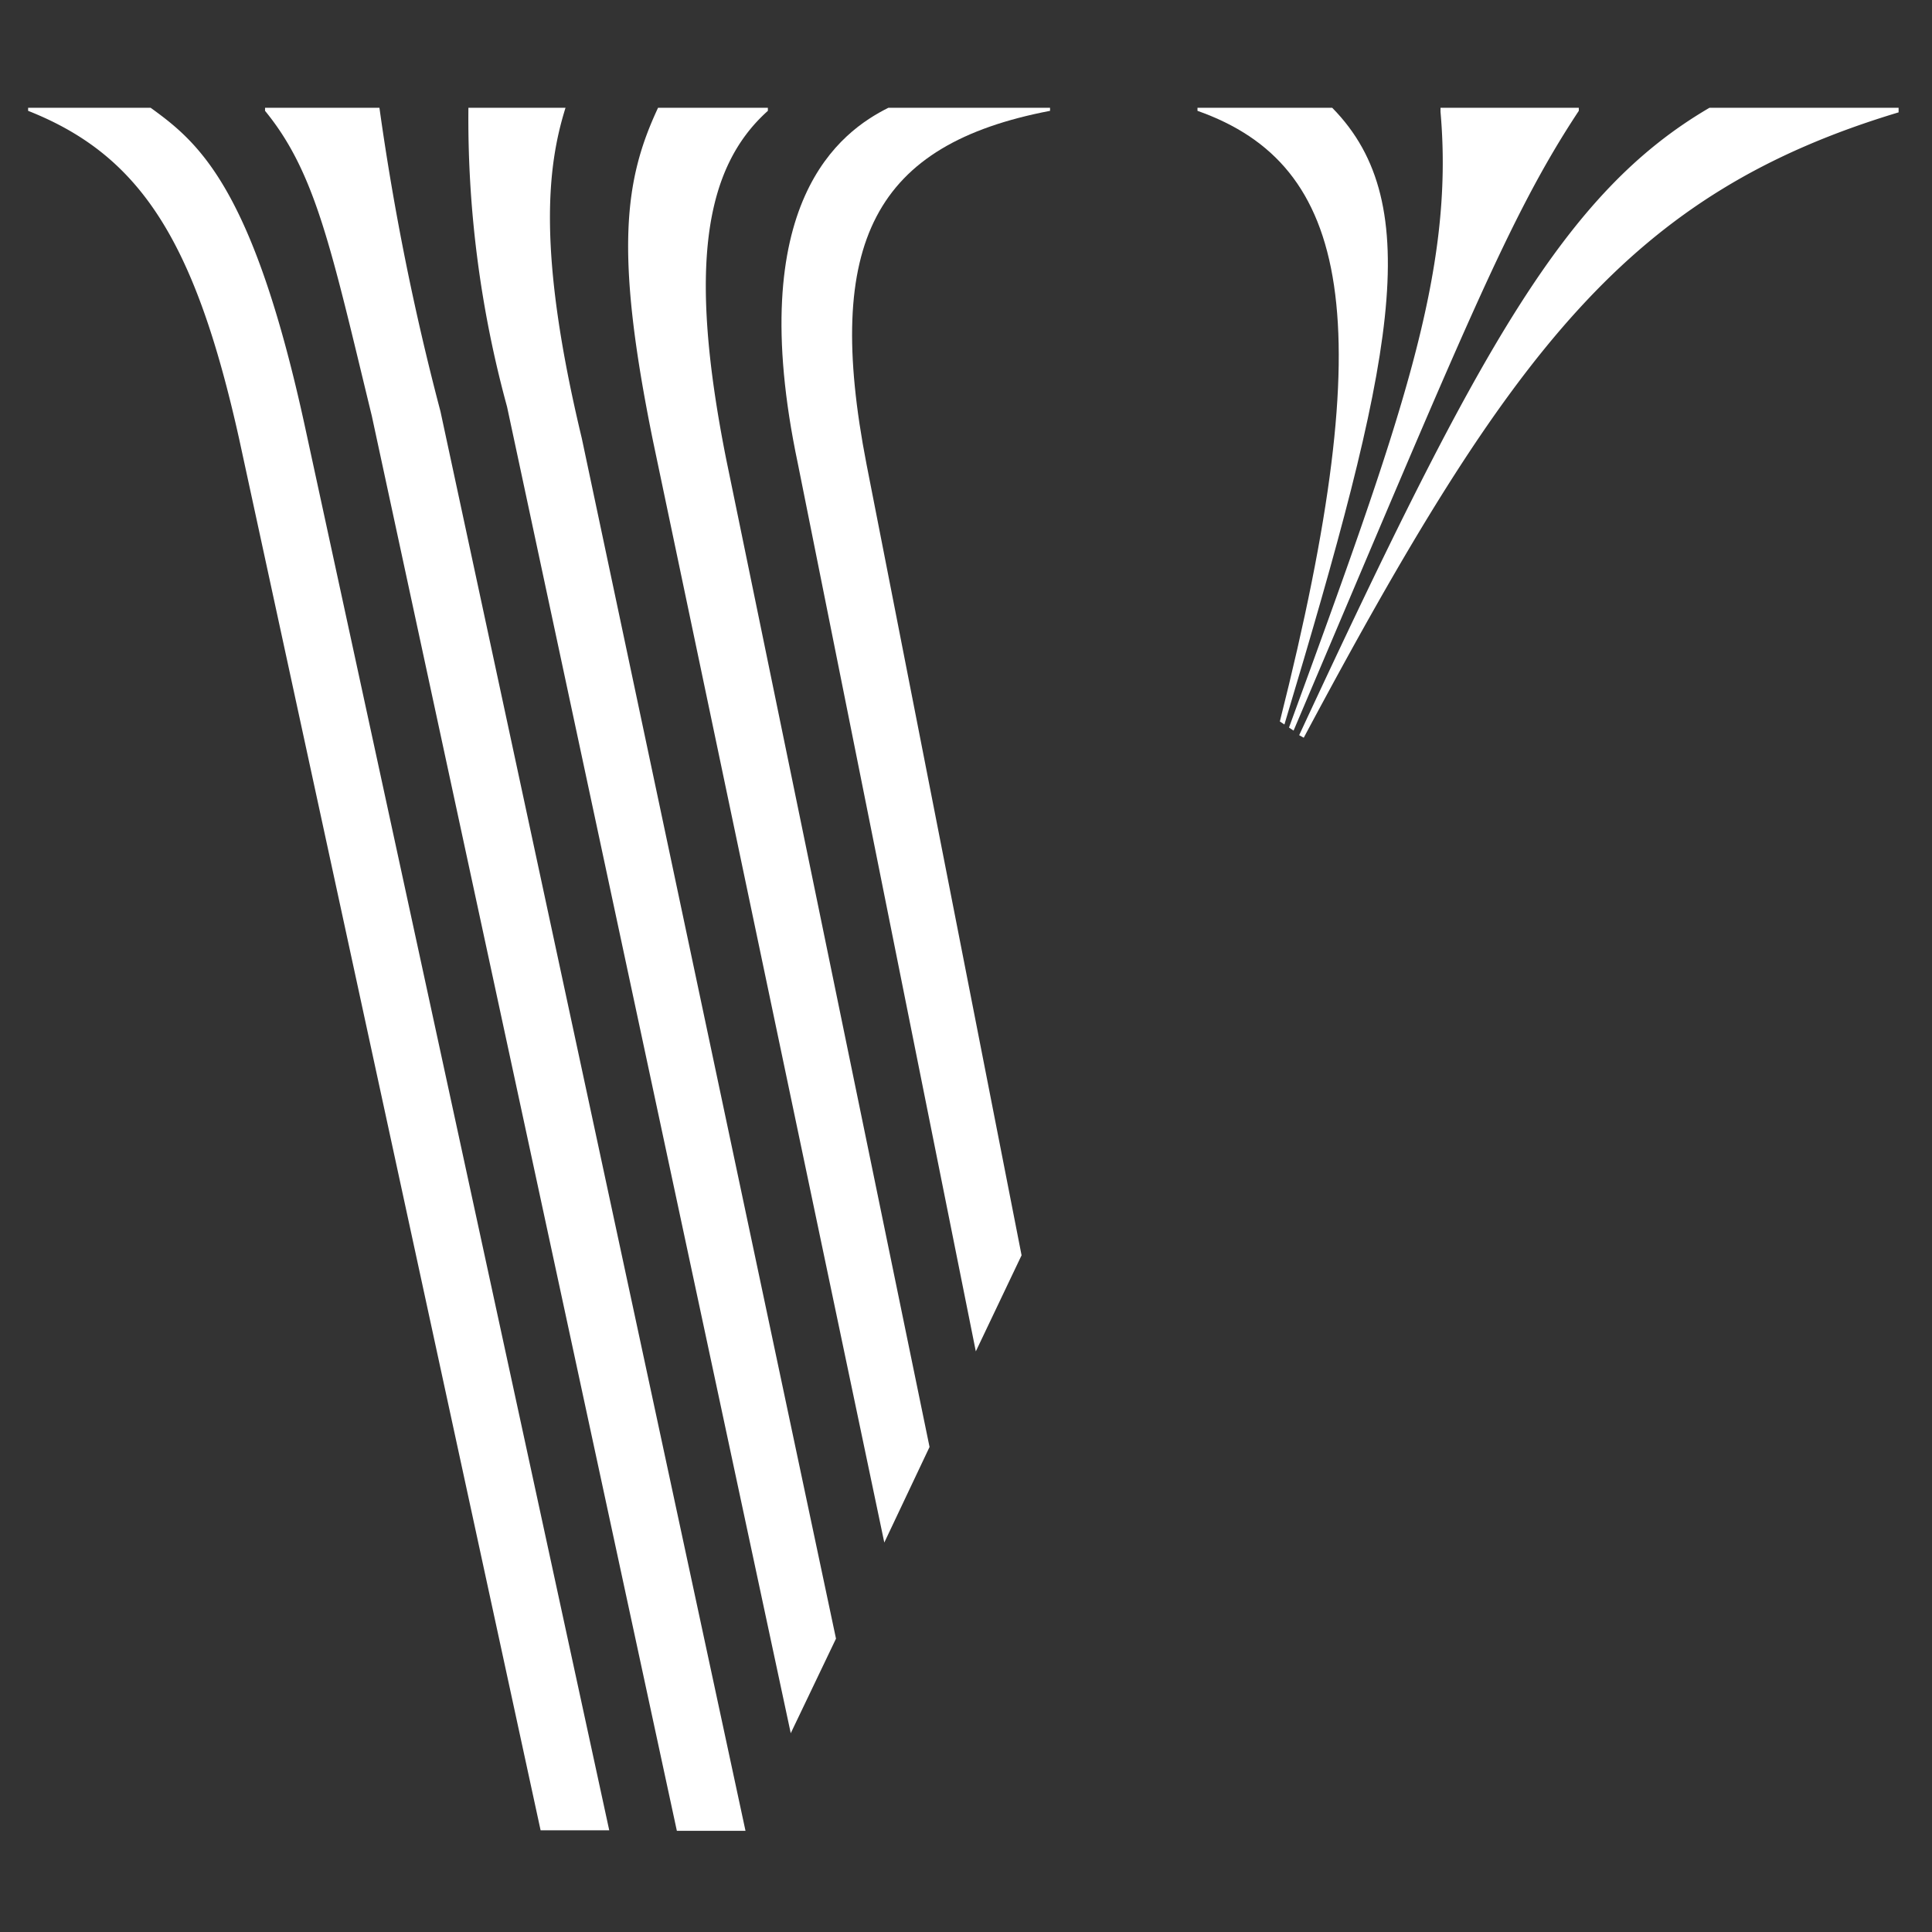 <?xml version="1.0" encoding="UTF-8" standalone="no"?>
<svg
   xmlns:dc="http://purl.org/dc/elements/1.1/"
   xmlns:cc="http://creativecommons.org/ns#"
   xmlns:rdf="http://www.w3.org/1999/02/22-rdf-syntax-ns#"
   xmlns:svg="http://www.w3.org/2000/svg"
   xmlns="http://www.w3.org/2000/svg"
   xmlns:sodipodi="http://sodipodi.sourceforge.net/DTD/sodipodi-0.dtd"
   xmlns:inkscape="http://www.inkscape.org/namespaces/inkscape"
   height="38"
   width="38"
   viewBox="0 0 38 38"
   version="1.1"
   id="svg42"
   sodipodi:docname="vrbo_w.svg"
   inkscape:version="1.0.2-2 (e86c870879, 2021-01-15)">
  <rect x="0" y="0" width="38" height="38" fill="#333333" stroke="none"/>
  <defs
     id="defs46" />
  <sodipodi:namedview
     pagecolor="#ffffff"
     bordercolor="#666666"
     borderopacity="1"
     objecttolerance="10"
     gridtolerance="10"
     guidetolerance="10"
     inkscape:pageopacity="0"
     inkscape:pageshadow="2"
     inkscape:window-width="1920"
     inkscape:window-height="1017"
     id="namedview44"
     showgrid="false"
     inkscape:snap-others="false"
     inkscape:snap-midpoints="true"
     inkscape:zoom="9.04"
     inkscape:cx="62.5"
     inkscape:cy="20"
     inkscape:window-x="-8"
     inkscape:window-y="-8"
     inkscape:window-maximized="1"
     inkscape:current-layer="svg42" />
  <path
     d="m 19.193,26.58 0.9,-1.89 -3.05,-15.56 c -0.85,-4.38 0.17,-6.29 3.61,-6.95 v -0.06 h -3.18 c -0.92,0.46 -2.87,1.84 -1.78,7 z"
     id="path82"
     style="fill:#ffffff" />
  <path
     d="m 17.393,30.34 0.89,-1.88 -4,-19.43 c -0.75,-3.77 -0.43,-5.73 0.82,-6.85 v -0.06 h -2.16 c -0.66,1.41 -0.86,2.82 -0.1,6.55 z m -1.84,3.75 0.89,-1.86 -5,-23.61 c -0.88,-3.67 -0.68,-5.35 -0.32,-6.5 H 9.213 a 21.46,21.46 0 0 0 0.76,5.88 z m -8.09,-31.97 h -2.25 v 0.06 c 1,1.22 1.3,2.71 2.1,6 l 6,27.83 h 1.35 l -6,-27.92 a 51.08,51.08 0 0 1 -1.2,-5.97 z m -4.5,0 H 0.553 v 0.06 c 2.2,0.87 3.28,2.54 4.15,6.45 l 5.93,27.37 h 1.35 l -5.97,-27.54 c -1.03,-4.78 -2.11,-5.66 -3.05,-6.34 z m 30.66,0 c -2.84,1.66 -4.53,4.73 -8.07,12.34 l 0.09,0.05 c 4.09,-7.66 6.42,-10.71 11.7,-12.3 v -0.09 z m -8.27,12.19 0.09,0.06 c 3.36,-7.91 4.24,-10.12 5.61,-12.19 v -0.06 h -2.72 v 0.08 c 0.28,3.17 -0.78,6.09 -2.98,12.11 z"
     fill="#245abc"
     id="path38"
     style="fill:#ffffff" />
  <path
     d="m 25.173,14.19 0.09,0.06 c 2.13,-7.09 2.82,-10.22 0.94,-12.13 h -2.65 v 0.06 c 3,1.06 3.62,4.09 1.62,12.01 z"
     id="path40"
     style="fill:#ffffff" />
</svg>

